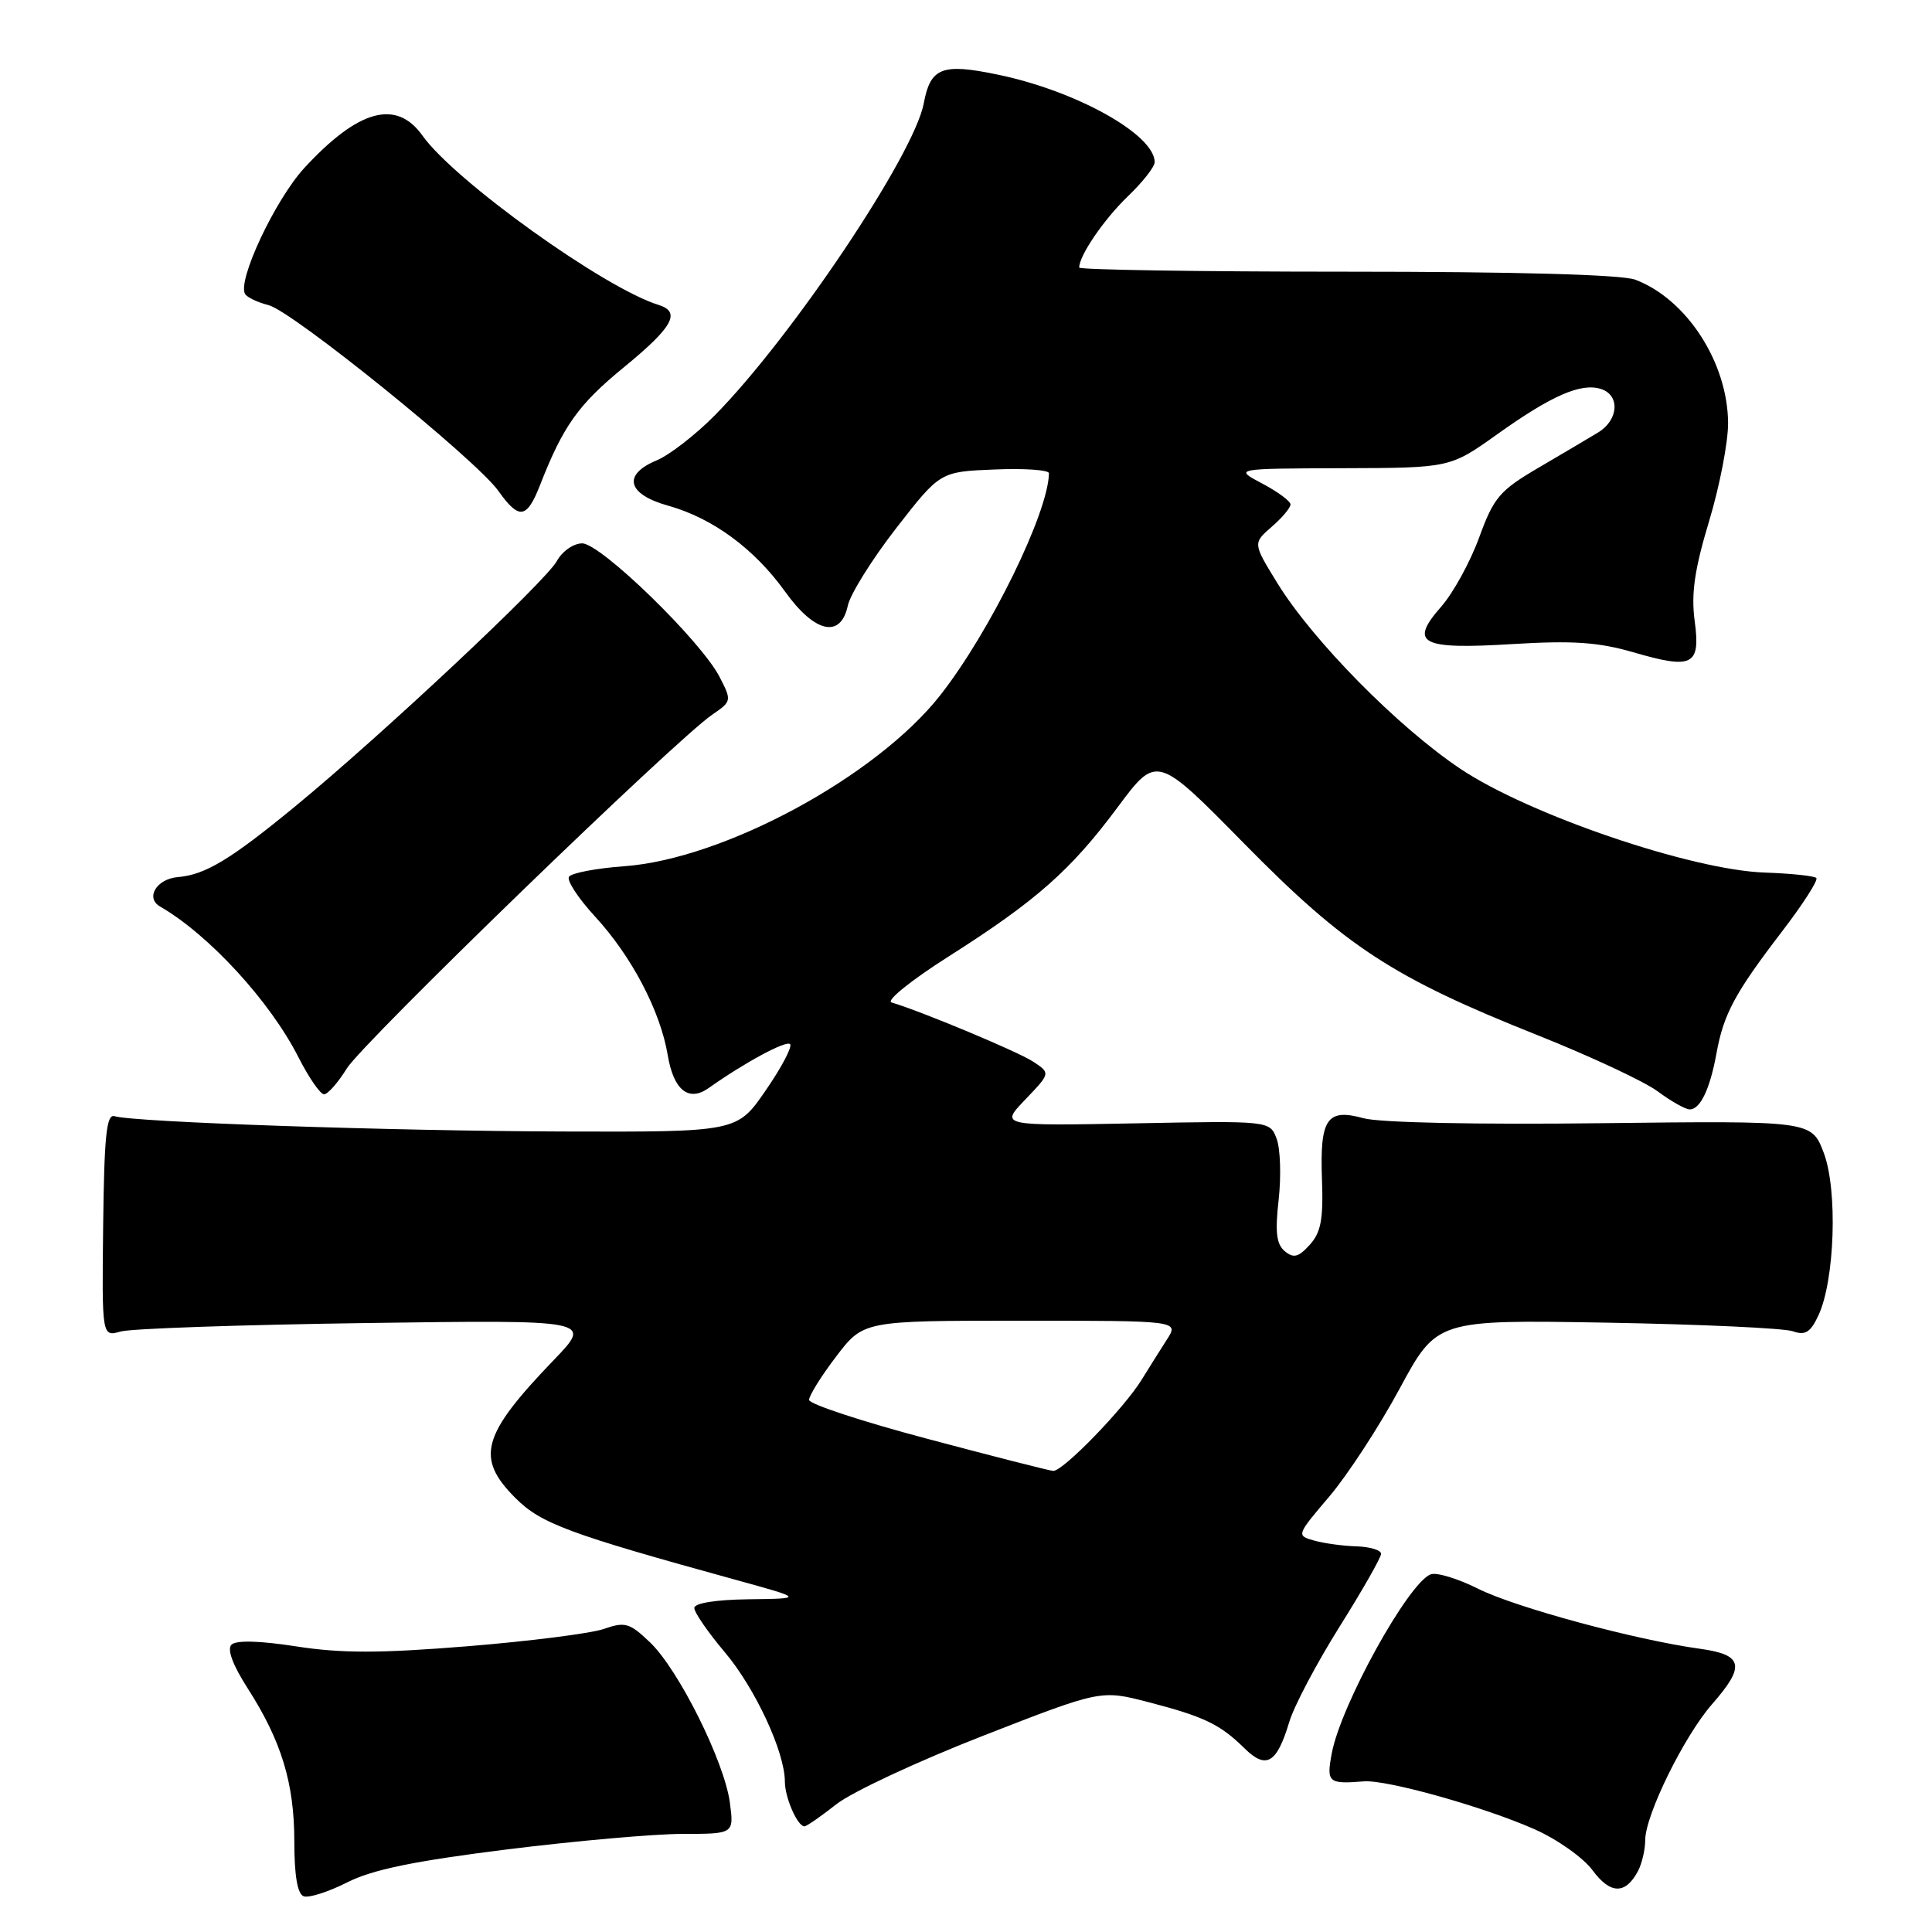 <?xml version="1.0" encoding="UTF-8" standalone="no"?>
<!DOCTYPE svg PUBLIC "-//W3C//DTD SVG 1.1//EN" "http://www.w3.org/Graphics/SVG/1.1/DTD/svg11.dtd" >
<svg xmlns="http://www.w3.org/2000/svg" xmlns:xlink="http://www.w3.org/1999/xlink" version="1.1" viewBox="0 0 256 256">
 <g >
 <path fill="currentColor"
d=" M 67.09 245.07 C 76.21 243.93 86.73 243.00 90.47 243.00 C 97.26 243.00 97.26 243.00 96.71 238.84 C 95.97 233.39 89.93 221.26 86.14 217.63 C 83.43 215.04 82.83 214.86 80.02 215.84 C 78.31 216.44 70.17 217.47 61.92 218.14 C 50.29 219.08 45.22 219.08 39.28 218.16 C 34.41 217.40 31.28 217.32 30.67 217.93 C 30.06 218.54 30.85 220.65 32.83 223.73 C 37.30 230.70 39.00 236.30 39.00 244.04 C 39.00 248.57 39.42 250.98 40.25 251.27 C 40.94 251.51 43.52 250.68 46.00 249.43 C 49.32 247.74 54.84 246.60 67.09 245.07 Z  M 217.03 247.95 C 217.56 246.95 218.00 245.09 218.00 243.82 C 218.00 240.52 223.18 230.00 226.87 225.80 C 231.31 220.74 230.99 219.26 225.25 218.47 C 216.70 217.30 200.76 212.98 195.82 210.50 C 193.16 209.17 190.35 208.31 189.57 208.61 C 186.60 209.75 177.67 225.91 176.47 232.31 C 175.74 236.19 176.00 236.42 180.72 236.04 C 183.74 235.80 196.58 239.40 203.30 242.37 C 206.32 243.70 209.80 246.16 211.02 247.82 C 213.38 251.01 215.37 251.05 217.03 247.95 Z  M 110.81 239.08 C 112.84 237.47 121.56 233.40 130.18 230.03 C 145.87 223.91 145.87 223.91 152.16 225.54 C 159.55 227.46 161.66 228.47 164.89 231.65 C 167.78 234.50 169.18 233.67 170.83 228.18 C 171.46 226.07 174.46 220.39 177.49 215.56 C 180.52 210.73 183.00 206.38 183.00 205.89 C 183.00 205.40 181.54 204.96 179.75 204.90 C 177.96 204.85 175.43 204.50 174.12 204.13 C 171.77 203.47 171.79 203.41 176.12 198.32 C 178.53 195.49 182.73 189.06 185.45 184.02 C 190.39 174.87 190.39 174.87 212.95 175.26 C 225.35 175.48 236.43 175.99 237.56 176.40 C 239.20 176.98 239.89 176.56 240.94 174.32 C 243.13 169.67 243.52 157.65 241.65 152.74 C 240.03 148.50 240.03 148.50 212.14 148.83 C 195.73 149.03 182.77 148.76 180.67 148.17 C 175.81 146.83 174.87 148.24 175.17 156.34 C 175.36 161.55 175.03 163.31 173.55 164.94 C 172.06 166.59 171.41 166.76 170.24 165.79 C 169.13 164.87 168.94 163.25 169.43 158.96 C 169.77 155.87 169.66 152.25 169.17 150.92 C 168.27 148.50 168.27 148.50 150.38 148.85 C 132.50 149.19 132.50 149.19 135.86 145.69 C 139.21 142.19 139.21 142.19 136.86 140.65 C 134.81 139.32 122.08 134.00 118.13 132.83 C 117.37 132.60 120.75 129.88 125.63 126.78 C 137.30 119.37 141.88 115.33 148.11 106.94 C 153.28 100.00 153.28 100.00 164.90 111.82 C 178.33 125.47 184.59 129.55 203.79 137.19 C 210.78 139.98 217.93 143.32 219.68 144.63 C 221.43 145.93 223.33 147.00 223.90 147.00 C 225.30 147.00 226.59 144.29 227.45 139.53 C 228.39 134.36 229.90 131.56 236.07 123.50 C 238.88 119.84 240.95 116.62 240.67 116.34 C 240.40 116.06 237.32 115.74 233.84 115.62 C 224.12 115.29 202.59 107.95 193.52 101.88 C 185.24 96.34 173.94 84.88 169.24 77.24 C 166.01 71.98 166.01 71.98 168.50 69.81 C 169.88 68.62 171.00 67.28 171.00 66.84 C 171.00 66.41 169.31 65.16 167.25 64.07 C 163.50 62.09 163.50 62.09 177.82 62.04 C 192.14 62.00 192.14 62.00 198.38 57.55 C 205.58 52.41 209.49 50.70 212.13 51.54 C 214.70 52.36 214.48 55.66 211.75 57.31 C 210.51 58.06 206.95 60.17 203.82 62.00 C 198.71 65.00 197.93 65.92 196.00 71.21 C 194.82 74.45 192.56 78.57 190.97 80.38 C 186.67 85.28 188.22 86.09 200.45 85.34 C 208.39 84.86 211.79 85.09 216.39 86.42 C 224.31 88.73 225.35 88.20 224.55 82.25 C 224.07 78.66 224.54 75.44 226.46 69.07 C 227.86 64.44 228.99 58.59 228.98 56.07 C 228.94 48.05 223.50 39.64 216.68 37.06 C 214.89 36.39 201.04 36.00 178.43 36.00 C 158.95 36.00 143.00 35.75 143.00 35.45 C 143.00 33.86 146.26 29.09 149.41 26.05 C 151.39 24.16 153.00 22.11 153.00 21.49 C 153.00 17.83 142.60 12.03 132.17 9.88 C 124.81 8.35 123.29 8.95 122.40 13.70 C 121.14 20.49 104.83 44.82 94.64 55.11 C 92.12 57.65 88.70 60.29 87.04 60.99 C 82.44 62.89 83.09 65.49 88.55 67.01 C 94.46 68.67 99.95 72.71 104.05 78.42 C 107.97 83.88 111.40 84.63 112.34 80.25 C 112.66 78.74 115.54 74.12 118.74 70.00 C 124.57 62.50 124.57 62.50 131.78 62.21 C 135.75 62.04 139.00 62.27 138.99 62.71 C 138.92 67.92 131.17 83.74 124.59 92.12 C 116.13 102.89 95.93 113.82 82.72 114.78 C 79.00 115.05 75.70 115.68 75.39 116.18 C 75.08 116.68 76.64 119.05 78.85 121.45 C 83.70 126.72 87.50 133.96 88.48 139.82 C 89.25 144.44 91.24 146.05 93.89 144.18 C 98.64 140.81 104.16 137.83 104.69 138.35 C 105.01 138.68 103.57 141.43 101.47 144.47 C 97.67 150.00 97.67 150.00 74.58 149.93 C 51.85 149.86 17.77 148.70 15.17 147.90 C 14.11 147.58 13.81 150.52 13.67 162.32 C 13.50 177.14 13.50 177.14 16.00 176.43 C 17.38 176.04 32.00 175.54 48.50 175.31 C 78.50 174.89 78.50 174.89 73.40 180.19 C 63.81 190.16 62.97 193.17 68.31 198.51 C 71.68 201.88 75.35 203.24 97.50 209.34 C 106.50 211.82 106.50 211.82 99.25 211.91 C 94.82 211.97 92.00 212.42 92.00 213.07 C 92.00 213.66 93.82 216.30 96.05 218.94 C 100.08 223.72 104.00 232.17 104.00 236.08 C 104.00 238.19 105.67 242.00 106.59 242.00 C 106.88 242.00 108.78 240.68 110.81 239.08 Z  M 45.95 141.58 C 48.10 138.11 89.51 98.02 94.37 94.70 C 96.96 92.93 96.97 92.85 95.35 89.70 C 92.89 84.92 79.60 72.00 77.14 72.00 C 75.99 72.00 74.49 73.05 73.78 74.35 C 72.31 77.04 50.56 97.43 39.17 106.80 C 30.53 113.91 27.19 115.92 23.56 116.22 C 20.74 116.46 19.23 118.98 21.21 120.12 C 27.69 123.86 35.80 132.69 39.55 140.10 C 40.92 142.79 42.44 145.00 42.94 145.00 C 43.43 145.00 44.79 143.46 45.95 141.58 Z  M 71.57 64.25 C 74.64 56.40 76.64 53.60 82.71 48.63 C 89.17 43.34 90.28 41.33 87.25 40.40 C 80.06 38.17 60.24 23.96 55.98 17.97 C 52.52 13.11 47.49 14.49 40.33 22.25 C 36.47 26.45 31.40 37.22 32.48 38.96 C 32.75 39.41 34.15 40.07 35.58 40.43 C 38.74 41.22 63.07 60.89 66.03 65.04 C 68.79 68.92 69.80 68.77 71.57 64.25 Z  M 122.88 190.65 C 114.28 188.37 107.23 186.05 107.21 185.50 C 107.19 184.95 108.80 182.36 110.79 179.75 C 114.41 175.00 114.41 175.00 135.32 175.00 C 156.23 175.00 156.23 175.00 154.62 177.50 C 153.73 178.88 152.25 181.24 151.32 182.75 C 149.00 186.56 140.80 195.02 139.54 194.90 C 138.97 194.85 131.47 192.94 122.88 190.65 Z "/>
</g>
</svg>